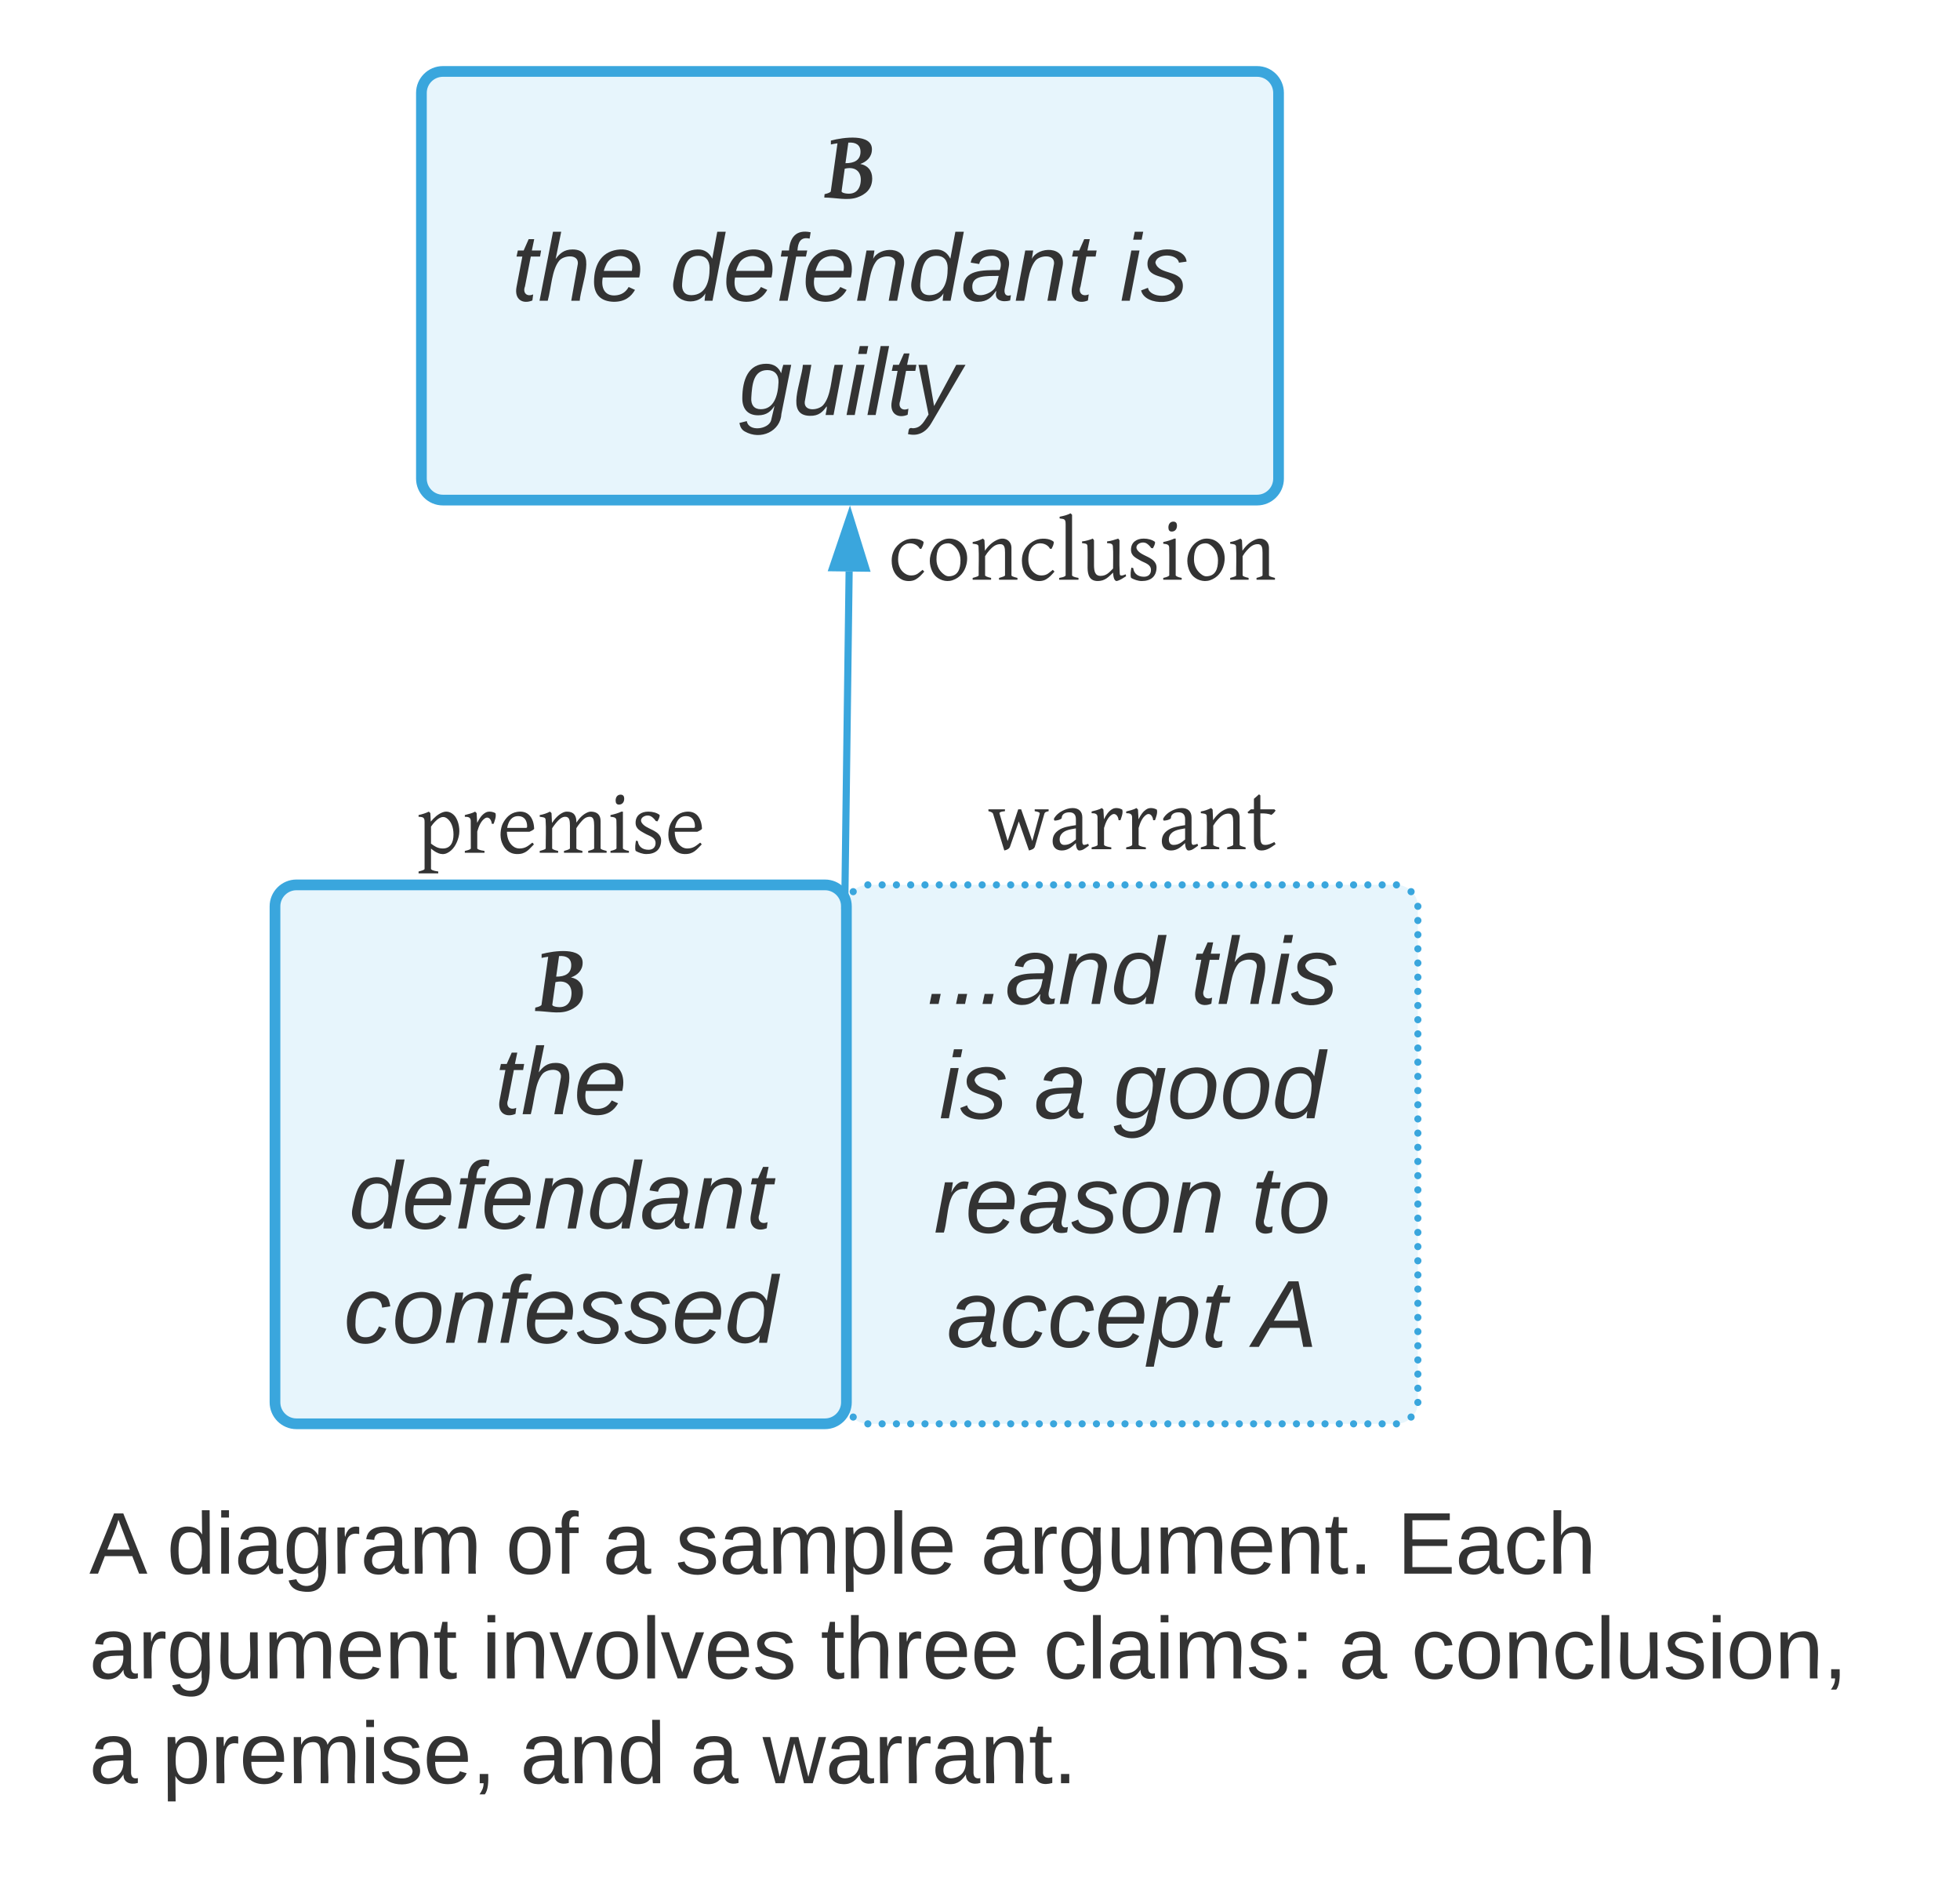 <svg xmlns="http://www.w3.org/2000/svg" xmlns:xlink="http://www.w3.org/1999/xlink" xmlns:lucid="lucid" width="548.81" height="525.67"><g transform="translate(20 20)" lucid:page-tab-id="0_0"><path d="M98 6c0-3.3 2.7-6 6-6h228c3.3 0 6 2.7 6 6v108c0 3.3-2.7 6-6 6H104c-3.3 0-6-2.7-6-6z" stroke="#3aa6dd" stroke-width="3" fill="#c1e4f7" fill-opacity=".39"/><use xlink:href="#a" transform="matrix(1,0,0,1,110,12) translate(100.91 23.307)"/><use xlink:href="#b" transform="matrix(1,0,0,1,110,12) translate(13.222 52.193)"/><use xlink:href="#c" transform="matrix(1,0,0,1,110,12) translate(57.667 52.193)"/><use xlink:href="#d" transform="matrix(1,0,0,1,110,12) translate(183.593 52.193)"/><use xlink:href="#e" transform="matrix(1,0,0,1,110,12) translate(76.963 84.193)"/><use xlink:href="#f" transform="matrix(1,0,0,1,110,12) translate(108 116.193)"/><path d="M217.76 140l-1.18 90.52" stroke="#3aa6dd" stroke-width="2" fill="none"/><path d="M217.96 124.74l4.45 14.32-9.26-.12z" stroke="#3aa6dd" stroke-width="2" fill="#3aa6dd"/><path d="M216.84 230.5l-.84 3.1v.9h-.48l.06-4.02" fill="#3aa6dd"/><path d="M217 233.73c0-3.3 2.7-6 6-6h148c3.3 0 6 2.7 6 6V372.6c0 3.3-2.7 6-6 6H223c-3.3 0-6-2.7-6-6z" fill="#c1e4f7" fill-opacity=".39"/><path d="M218 233.73c0 .55-.45 1-1 1s-1-.45-1-1 .45-1 1-1 1 .45 1 1zm1.9-4.1c0 .55-.45 1-1 1-.56 0-1-.45-1-1 0-.56.44-1 1-1 .55 0 1 .44 1 1zm4.1-1.9c0 .55-.45 1-1 1s-1-.45-1-1 .45-1 1-1 1 .45 1 1zm4 0c0 .55-.45 1-1 1s-1-.45-1-1 .45-1 1-1 1 .45 1 1zm4 0c0 .55-.45 1-1 1s-1-.45-1-1 .45-1 1-1 1 .45 1 1zm4 0c0 .55-.45 1-1 1s-1-.45-1-1 .45-1 1-1 1 .45 1 1zm4 0c0 .55-.45 1-1 1s-1-.45-1-1 .45-1 1-1 1 .45 1 1zm4 0c0 .55-.45 1-1 1s-1-.45-1-1 .45-1 1-1 1 .45 1 1zm4 0c0 .55-.45 1-1 1s-1-.45-1-1 .45-1 1-1 1 .45 1 1zm4 0c0 .55-.45 1-1 1s-1-.45-1-1 .45-1 1-1 1 .45 1 1zm4 0c0 .55-.45 1-1 1s-1-.45-1-1 .45-1 1-1 1 .45 1 1zm4 0c0 .55-.45 1-1 1s-1-.45-1-1 .45-1 1-1 1 .45 1 1zm4 0c0 .55-.45 1-1 1s-1-.45-1-1 .45-1 1-1 1 .45 1 1zm4 0c0 .55-.45 1-1 1s-1-.45-1-1 .45-1 1-1 1 .45 1 1zm4 0c0 .55-.45 1-1 1s-1-.45-1-1 .45-1 1-1 1 .45 1 1zm4 0c0 .55-.45 1-1 1s-1-.45-1-1 .45-1 1-1 1 .45 1 1zm4 0c0 .55-.45 1-1 1s-1-.45-1-1 .45-1 1-1 1 .45 1 1zm4 0c0 .55-.45 1-1 1s-1-.45-1-1 .45-1 1-1 1 .45 1 1zm4 0c0 .55-.45 1-1 1s-1-.45-1-1 .45-1 1-1 1 .45 1 1zm4 0c0 .55-.45 1-1 1s-1-.45-1-1 .45-1 1-1 1 .45 1 1zm4 0c0 .55-.45 1-1 1s-1-.45-1-1 .45-1 1-1 1 .45 1 1zm4 0c0 .55-.45 1-1 1s-1-.45-1-1 .45-1 1-1 1 .45 1 1zm4 0c0 .55-.45 1-1 1s-1-.45-1-1 .45-1 1-1 1 .45 1 1zm4 0c0 .55-.45 1-1 1s-1-.45-1-1 .45-1 1-1 1 .45 1 1zm4 0c0 .55-.45 1-1 1s-1-.45-1-1 .45-1 1-1 1 .45 1 1zm4 0c0 .55-.45 1-1 1s-1-.45-1-1 .45-1 1-1 1 .45 1 1zm4 0c0 .55-.45 1-1 1s-1-.45-1-1 .45-1 1-1 1 .45 1 1zm4 0c0 .55-.45 1-1 1s-1-.45-1-1 .45-1 1-1 1 .45 1 1zm4 0c0 .55-.45 1-1 1s-1-.45-1-1 .45-1 1-1 1 .45 1 1zm4 0c0 .55-.45 1-1 1s-1-.45-1-1 .45-1 1-1 1 .45 1 1zm4 0c0 .55-.45 1-1 1s-1-.45-1-1 .45-1 1-1 1 .45 1 1zm4 0c0 .55-.45 1-1 1s-1-.45-1-1 .45-1 1-1 1 .45 1 1zm4 0c0 .55-.45 1-1 1s-1-.45-1-1 .45-1 1-1 1 .45 1 1zm4 0c0 .55-.45 1-1 1s-1-.45-1-1 .45-1 1-1 1 .45 1 1zm4 0c0 .55-.45 1-1 1s-1-.45-1-1 .45-1 1-1 1 .45 1 1zm4 0c0 .55-.45 1-1 1s-1-.45-1-1 .45-1 1-1 1 .45 1 1zm4 0c0 .55-.45 1-1 1s-1-.45-1-1 .45-1 1-1 1 .45 1 1zm4 0c0 .55-.45 1-1 1s-1-.45-1-1 .45-1 1-1 1 .45 1 1zm4 0c0 .55-.45 1-1 1s-1-.45-1-1 .45-1 1-1 1 .45 1 1zm4 0c0 .55-.45 1-1 1s-1-.45-1-1 .45-1 1-1 1 .45 1 1zm4.1 1.9c0 .55-.44 1-1 1-.55 0-1-.45-1-1 0-.56.45-1 1-1 .56 0 1 .44 1 1zm1.9 4.1c0 .55-.45 1-1 1s-1-.45-1-1 .45-1 1-1 1 .45 1 1zm0 3.97c0 .55-.45 1-1 1s-1-.45-1-1 .45-1 1-1 1 .45 1 1zm0 3.97c0 .55-.45 1-1 1s-1-.45-1-1c0-.56.45-1 1-1s1 .44 1 1zm0 3.96c0 .56-.45 1-1 1s-1-.44-1-1c0-.55.45-1 1-1s1 .45 1 1zm0 3.97c0 .55-.45 1-1 1s-1-.45-1-1 .45-1 1-1 1 .45 1 1zm0 3.97c0 .55-.45 1-1 1s-1-.45-1-1 .45-1 1-1 1 .45 1 1zm0 3.97c0 .55-.45 1-1 1s-1-.45-1-1c0-.56.45-1 1-1s1 .44 1 1zm0 3.96c0 .55-.45 1-1 1s-1-.45-1-1 .45-1 1-1 1 .45 1 1zm0 3.97c0 .55-.45 1-1 1s-1-.45-1-1 .45-1 1-1 1 .45 1 1zm0 3.97c0 .55-.45 1-1 1s-1-.45-1-1 .45-1 1-1 1 .45 1 1zm0 3.96c0 .56-.45 1-1 1s-1-.44-1-1c0-.55.45-1 1-1s1 .45 1 1zm0 3.97c0 .55-.45 1-1 1s-1-.45-1-1 .45-1 1-1 1 .45 1 1zm0 3.97c0 .55-.45 1-1 1s-1-.45-1-1 .45-1 1-1 1 .45 1 1zm0 3.97c0 .56-.45 1-1 1s-1-.44-1-1c0-.55.45-1 1-1s1 .45 1 1zm0 3.97c0 .56-.45 1-1 1s-1-.44-1-1c0-.55.45-1 1-1s1 .45 1 1zm0 3.97c0 .55-.45 1-1 1s-1-.45-1-1 .45-1 1-1 1 .45 1 1zm0 3.97c0 .56-.45 1-1 1s-1-.44-1-1c0-.54.45-1 1-1s1 .46 1 1zm0 3.98c0 .55-.45 1-1 1s-1-.45-1-1c0-.56.45-1 1-1s1 .44 1 1zm0 3.96c0 .56-.45 1-1 1s-1-.44-1-1c0-.55.45-1 1-1s1 .45 1 1zm0 3.97c0 .56-.45 1-1 1s-1-.44-1-1c0-.54.45-1 1-1s1 .46 1 1zm0 3.98c0 .55-.45 1-1 1s-1-.45-1-1 .45-1 1-1 1 .45 1 1zm0 3.97c0 .55-.45 1-1 1s-1-.45-1-1c0-.56.45-1 1-1s1 .44 1 1zm0 3.96c0 .57-.45 1-1 1s-1-.43-1-1c0-.54.45-1 1-1s1 .46 1 1zm0 3.98c0 .55-.45 1-1 1s-1-.45-1-1 .45-1 1-1 1 .45 1 1zm0 3.97c0 .55-.45 1-1 1s-1-.45-1-1 .45-1 1-1 1 .45 1 1zm0 3.97c0 .55-.45 1-1 1s-1-.45-1-1c0-.56.45-1 1-1s1 .44 1 1zm0 3.96c0 .56-.45 1-1 1s-1-.44-1-1c0-.55.45-1 1-1s1 .45 1 1zm0 3.97c0 .55-.45 1-1 1s-1-.45-1-1 .45-1 1-1 1 .45 1 1zm0 3.97c0 .55-.45 1-1 1s-1-.45-1-1 .45-1 1-1 1 .45 1 1zm0 3.97c0 .54-.45 1-1 1s-1-.46-1-1c0-.57.45-1 1-1s1 .43 1 1zm0 3.95c0 .56-.45 1-1 1s-1-.44-1-1c0-.55.45-1 1-1s1 .45 1 1zm0 3.97c0 .55-.45 1-1 1s-1-.45-1-1 .45-1 1-1 1 .45 1 1zm0 3.97c0 .54-.45 1-1 1s-1-.46-1-1c0-.56.45-1 1-1s1 .44 1 1zm0 3.96c0 .55-.45 1-1 1s-1-.45-1-1c0-.56.45-1 1-1s1 .44 1 1zm0 3.96c0 .55-.45 1-1 1s-1-.45-1-1 .45-1 1-1 1 .45 1 1zm0 3.97c0 .54-.45 1-1 1s-1-.46-1-1c0-.56.45-1 1-1s1 .44 1 1zm-1.9 4.1c0 .55-.44 1-1 1-.55 0-1-.45-1-1 0-.56.45-1 1-1 .56 0 1 .44 1 1zm-4.1 1.9c0 .54-.45 1-1 1s-1-.46-1-1c0-.56.45-1 1-1s1 .44 1 1zm-4 0c0 .54-.45 1-1 1s-1-.46-1-1c0-.56.45-1 1-1s1 .44 1 1zm-4 0c0 .54-.45 1-1 1s-1-.46-1-1c0-.56.45-1 1-1s1 .44 1 1zm-4 0c0 .54-.45 1-1 1s-1-.46-1-1c0-.56.45-1 1-1s1 .44 1 1zm-4 0c0 .54-.45 1-1 1s-1-.46-1-1c0-.56.45-1 1-1s1 .44 1 1zm-4 0c0 .54-.45 1-1 1s-1-.46-1-1c0-.56.45-1 1-1s1 .44 1 1zm-4 0c0 .54-.45 1-1 1s-1-.46-1-1c0-.56.45-1 1-1s1 .44 1 1zm-4 0c0 .54-.45 1-1 1s-1-.46-1-1c0-.56.45-1 1-1s1 .44 1 1zm-4 0c0 .54-.45 1-1 1s-1-.46-1-1c0-.56.45-1 1-1s1 .44 1 1zm-4 0c0 .54-.45 1-1 1s-1-.46-1-1c0-.56.45-1 1-1s1 .44 1 1zm-4 0c0 .54-.45 1-1 1s-1-.46-1-1c0-.56.45-1 1-1s1 .44 1 1zm-4 0c0 .54-.45 1-1 1s-1-.46-1-1c0-.56.45-1 1-1s1 .44 1 1zm-4 0c0 .54-.45 1-1 1s-1-.46-1-1c0-.56.45-1 1-1s1 .44 1 1zm-4 0c0 .54-.45 1-1 1s-1-.46-1-1c0-.56.45-1 1-1s1 .44 1 1zm-4 0c0 .54-.45 1-1 1s-1-.46-1-1c0-.56.45-1 1-1s1 .44 1 1zm-4 0c0 .54-.45 1-1 1s-1-.46-1-1c0-.56.45-1 1-1s1 .44 1 1zm-4 0c0 .54-.45 1-1 1s-1-.46-1-1c0-.56.45-1 1-1s1 .44 1 1zm-4 0c0 .54-.45 1-1 1s-1-.46-1-1c0-.56.45-1 1-1s1 .44 1 1zm-4 0c0 .54-.45 1-1 1s-1-.46-1-1c0-.56.45-1 1-1s1 .44 1 1zm-4 0c0 .54-.45 1-1 1s-1-.46-1-1c0-.56.45-1 1-1s1 .44 1 1zm-4 0c0 .54-.45 1-1 1s-1-.46-1-1c0-.56.45-1 1-1s1 .44 1 1zm-4 0c0 .54-.45 1-1 1s-1-.46-1-1c0-.56.45-1 1-1s1 .44 1 1zm-4 0c0 .54-.45 1-1 1s-1-.46-1-1c0-.56.45-1 1-1s1 .44 1 1zm-4 0c0 .54-.45 1-1 1s-1-.46-1-1c0-.56.45-1 1-1s1 .44 1 1zm-4 0c0 .54-.45 1-1 1s-1-.46-1-1c0-.56.45-1 1-1s1 .44 1 1zm-4 0c0 .54-.45 1-1 1s-1-.46-1-1c0-.56.45-1 1-1s1 .44 1 1zm-4 0c0 .54-.45 1-1 1s-1-.46-1-1c0-.56.45-1 1-1s1 .44 1 1zm-4 0c0 .54-.45 1-1 1s-1-.46-1-1c0-.56.45-1 1-1s1 .44 1 1zm-4 0c0 .54-.45 1-1 1s-1-.46-1-1c0-.56.45-1 1-1s1 .44 1 1zm-4 0c0 .54-.45 1-1 1s-1-.46-1-1c0-.56.45-1 1-1s1 .44 1 1zm-4 0c0 .54-.45 1-1 1s-1-.46-1-1c0-.56.45-1 1-1s1 .44 1 1zm-4 0c0 .54-.45 1-1 1s-1-.46-1-1c0-.56.45-1 1-1s1 .44 1 1zm-4 0c0 .54-.45 1-1 1s-1-.46-1-1c0-.56.45-1 1-1s1 .44 1 1zm-4 0c0 .54-.45 1-1 1s-1-.46-1-1c0-.56.45-1 1-1s1 .44 1 1zm-4 0c0 .54-.45 1-1 1s-1-.46-1-1c0-.56.45-1 1-1s1 .44 1 1zm-4 0c0 .54-.45 1-1 1s-1-.46-1-1c0-.56.45-1 1-1s1 .44 1 1zm-4 0c0 .54-.45 1-1 1s-1-.46-1-1c0-.56.45-1 1-1s1 .44 1 1zm-4 0c0 .54-.45 1-1 1s-1-.46-1-1c0-.56.45-1 1-1s1 .44 1 1zm-4.1-1.9c0 .55-.45 1-1 1-.56 0-1-.45-1-1 0-.56.44-1 1-1 .55 0 1 .44 1 1zm-1.9-4.1c0 .54-.45 1-1 1s-1-.46-1-1c0-.56.45-1 1-1s1 .44 1 1zm0-3.98c0 .55-.45 1-1 1s-1-.45-1-1 .45-1 1-1 1 .45 1 1zm0-3.96c0 .55-.45 1-1 1s-1-.45-1-1c0-.56.45-1 1-1s1 .44 1 1zm0-3.97c0 .54-.45 1-1 1s-1-.46-1-1c0-.56.45-1 1-1s1 .44 1 1zm0-3.98c0 .55-.45 1-1 1s-1-.45-1-1 .45-1 1-1 1 .45 1 1zm0-3.97c0 .56-.45 1-1 1s-1-.44-1-1c0-.55.45-1 1-1s1 .45 1 1zm0-3.96c0 .54-.45 1-1 1s-1-.46-1-1c0-.57.45-1 1-1s1 .43 1 1zm0-3.98c0 .55-.45 1-1 1s-1-.45-1-1 .45-1 1-1 1 .45 1 1zm0-3.97c0 .55-.45 1-1 1s-1-.45-1-1 .45-1 1-1 1 .45 1 1zm0-3.97c0 .56-.45 1-1 1s-1-.44-1-1c0-.55.45-1 1-1s1 .45 1 1zm0-3.96c0 .55-.45 1-1 1s-1-.45-1-1c0-.56.45-1 1-1s1 .44 1 1zm0-3.97c0 .55-.45 1-1 1s-1-.45-1-1 .45-1 1-1 1 .45 1 1zm0-3.97c0 .55-.45 1-1 1s-1-.45-1-1 .45-1 1-1 1 .45 1 1zm0-3.97c0 .57-.45 1-1 1s-1-.43-1-1c0-.54.45-1 1-1s1 .46 1 1zm0-3.95c0 .55-.45 1-1 1s-1-.45-1-1c0-.56.45-1 1-1s1 .44 1 1zm0-3.97c0 .55-.45 1-1 1s-1-.45-1-1 .45-1 1-1 1 .45 1 1zm0-3.97c0 .56-.45 1-1 1s-1-.44-1-1c0-.54.45-1 1-1s1 .46 1 1zm0-3.96c0 .56-.45 1-1 1s-1-.44-1-1c0-.55.45-1 1-1s1 .45 1 1zm0-3.96c0 .55-.45 1-1 1s-1-.45-1-1c0-.56.45-1 1-1s1 .44 1 1zm0-3.97c0 .56-.45 1-1 1s-1-.44-1-1c0-.54.45-1 1-1s1 .46 1 1zm0-3.96c0 .55-.45 1-1 1s-1-.45-1-1 .45-1 1-1 1 .45 1 1zm0-3.97c0 .56-.45 1-1 1s-1-.44-1-1c0-.55.45-1 1-1s1 .45 1 1zm0-3.96c0 .56-.45 1-1 1s-1-.44-1-1c0-.55.45-1 1-1s1 .45 1 1zm0-3.96c0 .55-.45 1-1 1s-1-.45-1-1 .45-1 1-1 1 .45 1 1zm0-3.97c0 .55-.45 1-1 1s-1-.45-1-1 .45-1 1-1 1 .45 1 1zm0-3.97c0 .56-.45 1-1 1s-1-.44-1-1c0-.55.45-1 1-1s1 .45 1 1zm0-3.96c0 .55-.45 1-1 1s-1-.45-1-1 .45-1 1-1 1 .45 1 1zm0-3.97c0 .55-.45 1-1 1s-1-.45-1-1 .45-1 1-1 1 .45 1 1zm0-3.97c0 .55-.45 1-1 1s-1-.45-1-1 .45-1 1-1 1 .45 1 1zm0-3.96c0 .55-.45 1-1 1s-1-.45-1-1c0-.56.45-1 1-1s1 .44 1 1zm0-3.97c0 .55-.45 1-1 1s-1-.45-1-1 .45-1 1-1 1 .45 1 1zm0-3.97c0 .55-.45 1-1 1s-1-.45-1-1 .45-1 1-1 1 .45 1 1zm0-3.97c0 .56-.45 1-1 1s-1-.44-1-1c0-.55.45-1 1-1s1 .45 1 1zm0-3.96c0 .55-.45 1-1 1s-1-.45-1-1c0-.56.45-1 1-1s1 .44 1 1zm0-3.97c0 .55-.45 1-1 1s-1-.45-1-1 .45-1 1-1 1 .45 1 1z" fill="#3aa6dd"/><use xlink:href="#g" transform="matrix(1,0,0,1,229,239.731) translate(10.259 21.333)"/><use xlink:href="#h" transform="matrix(1,0,0,1,229,239.731) translate(84.333 21.333)"/><use xlink:href="#i" transform="matrix(1,0,0,1,229,239.731) translate(13.963 53.333)"/><use xlink:href="#j" transform="matrix(1,0,0,1,229,239.731) translate(40.556 53.333)"/><use xlink:href="#k" transform="matrix(1,0,0,1,229,239.731) translate(62.778 53.333)"/><use xlink:href="#l" transform="matrix(1,0,0,1,229,239.731) translate(12.481 85.333)"/><use xlink:href="#m" transform="matrix(1,0,0,1,229,239.731) translate(101.296 85.333)"/><use xlink:href="#n" transform="matrix(1,0,0,1,229,239.731) translate(16.148 117.333)"/><use xlink:href="#o" transform="matrix(1,0,0,1,229,239.731) translate(102.074 117.333)"/><use xlink:href="#p" transform="matrix(1,0,0,1,229,239.731) translate(68 149.333)"/><path d="M223 120c0-3.3 2.7-6 6-6h108c3.3 0 6 2.7 6 6v28.86c0 3.3-2.7 6-6 6H229c-3.3 0-6-2.7-6-6z" stroke="#000" stroke-opacity="0" stroke-width="3" fill="#fff" fill-opacity="0"/><g><use xlink:href="#q" transform="matrix(1,0,0,1,228,119) translate(0.716 23.303)"/></g><path d="M77 189c0-3.3 2.7-6 6-6h108c3.3 0 6 2.7 6 6v48c0 3.3-2.7 6-6 6H83c-3.3 0-6-2.7-6-6z" stroke="#000" stroke-opacity="0" stroke-width="3" fill="#fff" fill-opacity="0"/><g><use xlink:href="#r" transform="matrix(1,0,0,1,82,188) translate(14.544 30.74)"/></g><path d="M237 188c0-3.3 2.7-6 6-6h108c3.3 0 6 2.7 6 6v48c0 3.3-2.7 6-6 6H243c-3.3 0-6-2.7-6-6z" stroke="#000" stroke-opacity="0" stroke-width="3" fill="#fff" fill-opacity="0"/><g><use xlink:href="#s" transform="matrix(1,0,0,1,242,187) translate(14.52 30.74)"/></g><path d="M57 233.73c0-3.3 2.7-6 6-6h148c3.3 0 6 2.7 6 6V372.6c0 3.3-2.7 6-6 6H63c-3.3 0-6-2.7-6-6z" stroke="#3aa6dd" stroke-width="3" fill="#c1e4f7" fill-opacity=".39"/><g><use xlink:href="#a" transform="matrix(1,0,0,1,69,239.731) translate(60.91 23.307)"/><use xlink:href="#t" transform="matrix(1,0,0,1,69,239.731) translate(49.481 52.193)"/><use xlink:href="#u" transform="matrix(1,0,0,1,69,239.731) translate(8.741 84.193)"/><use xlink:href="#v" transform="matrix(1,0,0,1,69,239.731) translate(7.259 116.193)"/></g><path d="M0 402c0-3.3 2.7-6 6-6h496.8c3.33 0 6 2.7 6 6v68c0 3.3-2.67 6-6 6H6c-3.3 0-6-2.7-6-6z" stroke="#000" stroke-opacity="0" stroke-width="3" fill="#fff" fill-opacity="0"/><g><use xlink:href="#w" transform="matrix(1,0,0,1,5,401) translate(0 19.556)"/><use xlink:href="#x" transform="matrix(1,0,0,1,5,401) translate(21.728 19.556)"/><use xlink:href="#y" transform="matrix(1,0,0,1,5,401) translate(116.586 19.556)"/><use xlink:href="#z" transform="matrix(1,0,0,1,5,401) translate(143.747 19.556)"/><use xlink:href="#A" transform="matrix(1,0,0,1,5,401) translate(164.117 19.556)"/><use xlink:href="#B" transform="matrix(1,0,0,1,5,401) translate(249.537 19.556)"/><use xlink:href="#C" transform="matrix(1,0,0,1,5,401) translate(366.191 19.556)"/><use xlink:href="#D" transform="matrix(1,0,0,1,5,401) translate(0 48.889)"/><use xlink:href="#E" transform="matrix(1,0,0,1,5,401) translate(109.864 48.889)"/><use xlink:href="#F" transform="matrix(1,0,0,1,5,401) translate(204.79 48.889)"/><use xlink:href="#G" transform="matrix(1,0,0,1,5,401) translate(267.191 48.889)"/><use xlink:href="#z" transform="matrix(1,0,0,1,5,401) translate(349.827 48.889)"/><use xlink:href="#H" transform="matrix(1,0,0,1,5,401) translate(370.198 48.889)"/><use xlink:href="#z" transform="matrix(1,0,0,1,5,401) translate(0 78.222)"/><use xlink:href="#I" transform="matrix(1,0,0,1,5,401) translate(20.37 78.222)"/><use xlink:href="#J" transform="matrix(1,0,0,1,5,401) translate(120.66 78.222)"/><use xlink:href="#z" transform="matrix(1,0,0,1,5,401) translate(168.191 78.222)"/><use xlink:href="#K" transform="matrix(1,0,0,1,5,401) translate(188.562 78.222)"/></g><defs><path fill="#333" d="M767-723c156 29 257 137 257 313 0 227-148 347-325 408C487 71 231 0-8 0l6-73c43-9 75-20 98-31s35-21 36-30l144-1034c-52 6-96 15-142 25v-84c267-72 884-155 884 187 0 166-112 268-251 317zm11 348c6-201-139-298-346-246l-68 487c4 29 57 39 88 45 213 35 320-90 326-286zm-6-612c0-148-105-208-262-196l-62 443c188 2 324-65 324-247" id="L"/><use transform="matrix(0.013,0,0,0.013,0,0)" xlink:href="#L" id="a"/><path fill="#333" d="M51-54c-9 22 5 41 31 30L79-1C43 14 10-4 19-52l22-115H19l5-23h22l19-43h21l-9 43h35l-4 23H73" id="M"/><path fill="#333" d="M67-158c15-20 31-36 64-36 94 0 33 127 27 194h-32l25-140c3-38-53-32-70-12C52-117 51-51 37 0H6l51-261h31" id="N"/><path fill="#333" d="M111-194c62-3 86 47 72 106H45c-7 38 6 69 45 68 27-1 43-14 53-32l24 11C152-15 129 4 87 4 38 3 12-23 12-71c0-70 32-119 99-123zm44 81c14-66-71-72-95-28-4 8-8 17-11 28h106" id="O"/><g id="b"><use transform="matrix(0.074,0,0,0.074,0,0)" xlink:href="#M"/><use transform="matrix(0.074,0,0,0.074,7.407,0)" xlink:href="#N"/><use transform="matrix(0.074,0,0,0.074,22.222,0)" xlink:href="#O"/></g><path fill="#333" d="M133-28C103 26-5 8 13-77c13-62 24-115 90-117 29-1 46 15 56 35l19-102h32L160 0h-30zM45-64c-2 27 10 43 35 43 54-1 69-50 69-103 0-29-15-46-42-46-53-1-58 58-62 106" id="P"/><path fill="#333" d="M76-167L44 0H12l33-167H18l4-23h27c3-47 25-81 82-69l-4 24c-35-8-44 15-46 45h37l-5 23H76" id="Q"/><path fill="#333" d="M67-158c22-48 132-52 116 29L158 0h-32l25-140c3-38-53-32-70-12C52-117 51-52 38 0H6l36-190h30" id="R"/><path fill="#333" d="M165-48c-4 18 1 34 23 27l-3 20c-29 8-62 0-52-35h-2C116-14 99 4 63 4 30 4 8-16 8-49c0-68 71-67 138-67 10-26 0-56-31-54-26 1-42 9-47 31l-32-5c8-67 160-71 144 15-5 28-9 54-15 81zM42-50c3 52 80 24 89-6 7-12 7-24 11-38-47 1-103-4-100 44" id="S"/><g id="c"><use transform="matrix(0.074,0,0,0.074,0,0)" xlink:href="#P"/><use transform="matrix(0.074,0,0,0.074,14.815,0)" xlink:href="#O"/><use transform="matrix(0.074,0,0,0.074,29.63,0)" xlink:href="#Q"/><use transform="matrix(0.074,0,0,0.074,37.037,0)" xlink:href="#O"/><use transform="matrix(0.074,0,0,0.074,51.852,0)" xlink:href="#R"/><use transform="matrix(0.074,0,0,0.074,66.667,0)" xlink:href="#P"/><use transform="matrix(0.074,0,0,0.074,81.481,0)" xlink:href="#S"/><use transform="matrix(0.074,0,0,0.074,96.296,0)" xlink:href="#R"/><use transform="matrix(0.074,0,0,0.074,111.111,0)" xlink:href="#M"/></g><path fill="#333" d="M50-231l6-30h32l-6 30H50zM6 0l37-190h31L37 0H6" id="T"/><path fill="#333" d="M55-144c13 50 104 24 104 88C159 21 15 23 1-39l26-10c6 40 102 42 102-4-13-50-104-23-104-87 0-71 143-71 148-8l-29 4c-5-35-85-37-89 0" id="U"/><g id="d"><use transform="matrix(0.074,0,0,0.074,0,0)" xlink:href="#T"/><use transform="matrix(0.074,0,0,0.074,5.852,0)" xlink:href="#U"/></g><path fill="#333" d="M103-194c29 0 47 14 56 36 2-11 5-23 8-32h30L160-5C157 61 82 97 21 62 9 55 4 45 1 30l28-7c7 42 83 31 92-3 4-16 9-38 13-55-13 20-29 36-62 36-40 0-60-25-60-64 0-71 23-131 91-131zm4 24c-53 0-58 54-61 104-2 27 10 44 36 44 49 0 65-50 67-102 1-29-15-46-42-46" id="V"/><path fill="#333" d="M67 3c-93-2-31-127-26-193h32L48-50c-3 39 53 32 70 12 30-34 30-101 43-152h32L157 0h-30c1-10 6-24 4-33-14 20-29 37-64 36" id="W"/><path fill="#333" d="M6 0l50-261h32L37 0H6" id="X"/><path fill="#333" d="M198-190L69 30C53 58 25 83-20 72c4-11-1-27 19-22 33-1 43-29 59-52L20-190h32L79-34l84-156h35" id="Y"/><g id="e"><use transform="matrix(0.074,0,0,0.074,0,0)" xlink:href="#V"/><use transform="matrix(0.074,0,0,0.074,14.815,0)" xlink:href="#W"/><use transform="matrix(0.074,0,0,0.074,29.63,0)" xlink:href="#T"/><use transform="matrix(0.074,0,0,0.074,35.481,0)" xlink:href="#X"/><use transform="matrix(0.074,0,0,0.074,41.333,0)" xlink:href="#M"/><use transform="matrix(0.074,0,0,0.074,48.741,0)" xlink:href="#Y"/></g><path fill="#333" d="M14 0l8-38h34L48 0H14" id="Z"/><g id="g"><use transform="matrix(0.074,0,0,0.074,0,0)" xlink:href="#Z"/><use transform="matrix(0.074,0,0,0.074,7.407,0)" xlink:href="#Z"/><use transform="matrix(0.074,0,0,0.074,14.815,0)" xlink:href="#Z"/><use transform="matrix(0.074,0,0,0.074,22.222,0)" xlink:href="#S"/><use transform="matrix(0.074,0,0,0.074,37.037,0)" xlink:href="#R"/><use transform="matrix(0.074,0,0,0.074,51.852,0)" xlink:href="#P"/></g><g id="h"><use transform="matrix(0.074,0,0,0.074,0,0)" xlink:href="#M"/><use transform="matrix(0.074,0,0,0.074,7.407,0)" xlink:href="#N"/><use transform="matrix(0.074,0,0,0.074,22.222,0)" xlink:href="#T"/><use transform="matrix(0.074,0,0,0.074,28.074,0)" xlink:href="#U"/></g><g id="i"><use transform="matrix(0.074,0,0,0.074,0,0)" xlink:href="#T"/><use transform="matrix(0.074,0,0,0.074,5.852,0)" xlink:href="#U"/></g><use transform="matrix(0.074,0,0,0.074,0,0)" xlink:href="#S" id="j"/><path fill="#333" d="M30-147c31-64 166-65 159 27C183-49 158 1 86 4 9 8 1-88 30-147zM88-20c53 0 68-48 68-100 0-31-11-51-44-50-52 1-68 46-68 97 0 32 13 53 44 53" id="aa"/><g id="k"><use transform="matrix(0.074,0,0,0.074,0,0)" xlink:href="#V"/><use transform="matrix(0.074,0,0,0.074,14.815,0)" xlink:href="#aa"/><use transform="matrix(0.074,0,0,0.074,29.63,0)" xlink:href="#aa"/><use transform="matrix(0.074,0,0,0.074,44.444,0)" xlink:href="#P"/></g><path fill="#333" d="M66-151c12-25 30-51 66-40l-6 26C45-176 58-65 38 0H6l36-190h30" id="ab"/><g id="l"><use transform="matrix(0.074,0,0,0.074,0,0)" xlink:href="#ab"/><use transform="matrix(0.074,0,0,0.074,8.815,0)" xlink:href="#O"/><use transform="matrix(0.074,0,0,0.074,23.63,0)" xlink:href="#S"/><use transform="matrix(0.074,0,0,0.074,38.444,0)" xlink:href="#U"/><use transform="matrix(0.074,0,0,0.074,51.778,0)" xlink:href="#aa"/><use transform="matrix(0.074,0,0,0.074,66.593,0)" xlink:href="#R"/></g><g id="m"><use transform="matrix(0.074,0,0,0.074,0,0)" xlink:href="#M"/><use transform="matrix(0.074,0,0,0.074,7.407,0)" xlink:href="#aa"/></g><path fill="#333" d="M44-68c0 29 11 47 38 47 30 0 42-19 51-41l28 9C148-21 126 4 82 4 31 4 10-29 12-85c3-77 74-140 146-93 12 8 15 23 18 40l-31 5c-1-22-13-36-36-36-52 0-65 49-65 101" id="ac"/><path fill="#333" d="M67-162c32-53 139-36 121 50C175-51 163 2 97 4 68 4 52-11 42-31 38 6 28 39 22 75H-9l50-265h29c-1 10 0 20-3 28zm89 36c0-26-10-43-35-43-54 0-67 50-69 103-1 29 14 45 42 46 53 0 62-58 62-106" id="ad"/><g id="n"><use transform="matrix(0.074,0,0,0.074,0,0)" xlink:href="#S"/><use transform="matrix(0.074,0,0,0.074,14.815,0)" xlink:href="#ac"/><use transform="matrix(0.074,0,0,0.074,28.148,0)" xlink:href="#ac"/><use transform="matrix(0.074,0,0,0.074,41.481,0)" xlink:href="#O"/><use transform="matrix(0.074,0,0,0.074,56.296,0)" xlink:href="#ad"/><use transform="matrix(0.074,0,0,0.074,71.111,0)" xlink:href="#M"/></g><path fill="#333" d="M187 0l-14-72H61L19 0h-37l149-248h38L221 0h-34zm-19-99l-22-123L76-99h92" id="ae"/><use transform="matrix(0.074,0,0,0.074,0,0)" xlink:href="#ae" id="o"/><path fill="#333" d="M537-100c135-1 177-67 264-131l39 41C769-107 717-50 634-4c-84 47-221 46-312 2C175-75 80-225 80-444c0-244 136-395 309-476 134-63 354-48 436 39-1 63-33 121-57 164l-37-10c-42-97-207-161-333-99-111 55-168 180-168 351 0 172 77 291 192 349 37 18 75 26 115 26" id="af"/><path fill="#333" d="M524-80c208-5 271-163 271-375 0-169-81-295-186-363-34-22-69-32-103-32-210 4-271 165-271 377 0 169 87 292 192 361 33 22 66 32 97 32zm182-844c181 81 290 312 227 570C890-178 778-47 614 10 446 69 274-10 194-105 108-206 49-397 96-574c47-176 153-307 318-366 94-34 208-22 292 16" id="ag"/><path fill="#333" d="M650-940c160-62 310 29 310 199v637c0 9 10 19 30 28s57 20 110 33V0H670v-43c48-13 83-24 106-33s34-19 34-28v-529c0-115-12-206-128-197-113 9-175 79-242 150-33 35-63 79-95 131v445c0 10 12 20 37 31s60 21 103 30V0H55v-43c44-11 78-22 103-31s37-19 37-30c-2-222 10-452-3-669-4-63-69-56-137-67v-40c94-15 166-44 240-80l35 35 11 249c76-114 178-213 309-264" id="ah"/><path fill="#333" d="M70-1470c101-21 173-37 254-80l36 34v1412c0 10 11 20 34 31s61 21 116 30V0H60v-43c58-11 108-17 142-45 6-5 8-11 8-16v-1192c1-74-10-115-71-124-18-3-41-7-69-10v-40" id="ai"/><path fill="#333" d="M625-894c93-10 183-41 260-66l30 39c3 254-10 522 5 768 3 45 10 60 59 53 19-3 46-12 80-27l10 45C999-41 935 10 850 30c-23 0-42-15-57-46s-24-81-28-150C662-71 581 30 408 30 229 30 171-92 170-279c-1-167 6-345-3-507-4-64-60-59-126-68v-40c97-10 173-35 251-66l28 39v587c2 135 23 244 153 244 143 0 210-92 292-172-2-172 9-357-5-521-6-63-63-67-135-71v-40" id="aj"/><path fill="#333" d="M476-842c-113-77-312 26-223 150 100 139 343 151 425 312 15 28 22 60 22 97C696-70 560 30 356 30c-91 0-181-34-250-73-23-59-6-180 7-240l43 11C172-142 267-70 406-70c100 0 164-57 164-157 0-138-150-165-248-222-99-58-218-104-218-251 0-171 126-260 297-260 104 0 202 29 263 77 8 53-30 112-50 150l-39-8c-32-48-67-79-99-101" id="ak"/><path fill="#333" d="M70-880c91-18 181-45 256-80h34v856c0 8 12 18 34 30s57 22 106 31V0H70v-43c45-9 80-20 104-31s36-21 36-30c-1-215 4-437-2-648-2-76-60-79-138-88v-40zm120-340c0-77 41-136 115-136 57 0 85 32 85 95 0 77-41 133-116 137-61 3-84-36-84-96" id="al"/><g id="q"><use transform="matrix(0.012,0,0,0.012,0,0)" xlink:href="#af"/><use transform="matrix(0.012,0,0,0.012,10.683,0)" xlink:href="#ag"/><use transform="matrix(0.012,0,0,0.012,22.976,0)" xlink:href="#ah"/><use transform="matrix(0.012,0,0,0.012,36.464,0)" xlink:href="#af"/><use transform="matrix(0.012,0,0,0.012,47.146,0)" xlink:href="#ai"/><use transform="matrix(0.012,0,0,0.012,53.771,0)" xlink:href="#aj"/><use transform="matrix(0.012,0,0,0.012,66.721,0)" xlink:href="#ak"/><use transform="matrix(0.012,0,0,0.012,76.162,0)" xlink:href="#al"/><use transform="matrix(0.012,0,0,0.012,82.786,0)" xlink:href="#ag"/><use transform="matrix(0.012,0,0,0.012,95.08,0)" xlink:href="#ah"/></g><path fill="#333" d="M621-100c178 0 249-140 249-326 0-169-55-307-154-378-113-81-221 20-285 86-28 29-57 65-86 108v397c80 57 151 113 276 113zM55-880c89-19 167-45 240-80l35 35 9 198c79-93 166-176 283-219 127-47 238 29 294 110 71 103 116 296 74 463C948-205 861-59 719 8 577 76 437-21 345-98v473c0 11 12 21 37 32s69 21 132 30v43H55v-43c44-11 78-21 103-31s37-20 37-31V-711c2-68-10-110-65-121-18-4-43-7-75-8v-40" id="am"/><path fill="#333" d="M55-880c84-23 173-41 240-80l35 35 13 227c49-98 107-192 201-242 70-37 169-17 226 17 24 78-21 183-43 247h-43c-6-91-72-186-162-126-91 61-140 179-177 306v392c0 10 12 20 37 31s69 21 132 30V0H55v-43c44-10 78-19 103-29s37-21 37-32c-1-212-2-429-2-638 0-85-55-98-138-98v-40" id="an"/><path fill="#333" d="M702-616c0-134-64-239-206-239-165 0-232 127-260 275h428c31-1 38-6 38-36zm158 421C745-83 676 34 465 30 275 26 169-94 112-242c-53-136-32-337 26-447 68-129 169-238 330-265 260-43 390 140 398 397-25 28-71 51-110 67H230c4 167 66 294 174 358 36 21 77 32 122 32 145-2 206-68 297-136 15 7 29 29 37 41" id="ao"/><path fill="#333" d="M1253-960c142 3 222 76 222 219v637c0 9 10 19 31 28s57 20 110 33V0h-430v-43c48-13 84-24 106-33s33-19 33-28v-529c-3-110-5-214-113-207s-164 86-224 156c-27 32-53 70-78 111v469c0 9 10 19 31 28s57 20 110 33V0H621v-43c48-13 83-24 105-33s34-19 34-28v-529c-2-111-4-208-113-207-45 0-93 23-143 70S402-658 345-573v469c0 10 12 20 37 31s60 21 103 30V0H55v-43c44-11 78-22 103-31s37-19 37-30c-2-223 12-454-3-670-4-60-71-54-137-66v-40c94-15 168-44 240-80l35 35 11 229c73-105 152-197 269-248 28-12 54-16 78-16 159-1 228 90 222 256 70-102 150-191 264-240 28-12 54-16 79-16" id="ap"/><g id="r"><use transform="matrix(0.012,0,0,0.012,0,0)" xlink:href="#am"/><use transform="matrix(0.012,0,0,0.012,12.95,0)" xlink:href="#an"/><use transform="matrix(0.012,0,0,0.012,22.63,0)" xlink:href="#ao"/><use transform="matrix(0.012,0,0,0.012,33.921,0)" xlink:href="#ap"/><use transform="matrix(0.012,0,0,0.012,53.556,0)" xlink:href="#al"/><use transform="matrix(0.012,0,0,0.012,60.18,0)" xlink:href="#ak"/><use transform="matrix(0.012,0,0,0.012,69.621,0)" xlink:href="#ao"/></g><path fill="#333" d="M1425-887c-48 13-87 16-100 62L1104-59c-18 55-80 74-137 89L729-648 524-59c-19 53-75 76-133 89L129-825c-6-26-42-47-109-62v-43h386v43c-51 6-86 10-115 27-14 9-15 18-10 35l188 635 246-740h69l260 740 173-635c4-15-3-28-21-37s-50-18-96-25v-43h325v43" id="aq"/><path fill="#333" d="M244-229c1 78 37 129 108 129 118 0 190-59 271-127v-259c-164 29-303 49-363 176-11 23-16 50-16 81zm569 129c39-3 57-10 98-27l15 45C843-27 790 30 702 30c-22 0-40-15-55-46s-23-73-24-127C535-60 444 30 293 30 162 30 80-49 80-186c0-134 64-205 144-260 102-70 238-90 399-115v-141c0-108-55-164-168-158-89 5-163 44-163 136-28 38-109 56-170 57l-14-39c57-113 176-191 306-233 45-14 88-21 130-21 142-2 229 79 229 218v564c0 44 7 73 40 78" id="ar"/><path fill="#333" d="M428-100c87 0 139-28 219-68l29 51C580-51 484 30 344 30 211 30 170-79 170-221v-614H41l-21-28 78-67h72v-246l119-104 31 25v325h327l29 29c-27 38-61 78-101 101-58-29-154-39-255-35v528c2 109 2 207 108 207" id="as"/><g id="s"><use transform="matrix(0.012,0,0,0.012,0,0)" xlink:href="#aq"/><use transform="matrix(0.012,0,0,0.012,17.259,0)" xlink:href="#ar"/><use transform="matrix(0.012,0,0,0.012,28.479,0)" xlink:href="#an"/><use transform="matrix(0.012,0,0,0.012,38.159,0)" xlink:href="#an"/><use transform="matrix(0.012,0,0,0.012,47.839,0)" xlink:href="#ar"/><use transform="matrix(0.012,0,0,0.012,59.058,0)" xlink:href="#ah"/><use transform="matrix(0.012,0,0,0.012,72.546,0)" xlink:href="#as"/></g><g id="t"><use transform="matrix(0.074,0,0,0.074,0,0)" xlink:href="#M"/><use transform="matrix(0.074,0,0,0.074,7.407,0)" xlink:href="#N"/><use transform="matrix(0.074,0,0,0.074,22.222,0)" xlink:href="#O"/></g><g id="u"><use transform="matrix(0.074,0,0,0.074,0,0)" xlink:href="#P"/><use transform="matrix(0.074,0,0,0.074,14.815,0)" xlink:href="#O"/><use transform="matrix(0.074,0,0,0.074,29.63,0)" xlink:href="#Q"/><use transform="matrix(0.074,0,0,0.074,37.037,0)" xlink:href="#O"/><use transform="matrix(0.074,0,0,0.074,51.852,0)" xlink:href="#R"/><use transform="matrix(0.074,0,0,0.074,66.667,0)" xlink:href="#P"/><use transform="matrix(0.074,0,0,0.074,81.481,0)" xlink:href="#S"/><use transform="matrix(0.074,0,0,0.074,96.296,0)" xlink:href="#R"/><use transform="matrix(0.074,0,0,0.074,111.111,0)" xlink:href="#M"/></g><g id="v"><use transform="matrix(0.074,0,0,0.074,0,0)" xlink:href="#ac"/><use transform="matrix(0.074,0,0,0.074,13.333,0)" xlink:href="#aa"/><use transform="matrix(0.074,0,0,0.074,28.148,0)" xlink:href="#R"/><use transform="matrix(0.074,0,0,0.074,42.963,0)" xlink:href="#Q"/><use transform="matrix(0.074,0,0,0.074,50.37,0)" xlink:href="#O"/><use transform="matrix(0.074,0,0,0.074,65.185,0)" xlink:href="#U"/><use transform="matrix(0.074,0,0,0.074,78.519,0)" xlink:href="#U"/><use transform="matrix(0.074,0,0,0.074,91.852,0)" xlink:href="#O"/><use transform="matrix(0.074,0,0,0.074,106.667,0)" xlink:href="#P"/></g><path fill="#333" d="M205 0l-28-72H64L36 0H1l101-248h38L239 0h-34zm-38-99l-47-123c-12 45-31 82-46 123h93" id="at"/><use transform="matrix(0.068,0,0,0.068,0,0)" xlink:href="#at" id="w"/><path fill="#333" d="M85-194c31 0 48 13 60 33l-1-100h32l1 261h-30c-2-10 0-23-3-31C134-8 116 4 85 4 32 4 16-35 15-94c0-66 23-100 70-100zm9 24c-40 0-46 34-46 75 0 40 6 74 45 74 42 0 51-32 51-76 0-42-9-74-50-73" id="au"/><path fill="#333" d="M24-231v-30h32v30H24zM24 0v-190h32V0H24" id="av"/><path fill="#333" d="M141-36C126-15 110 5 73 4 37 3 15-17 15-53c-1-64 63-63 125-63 3-35-9-54-41-54-24 1-41 7-42 31l-33-3c5-37 33-52 76-52 45 0 72 20 72 64v82c-1 20 7 32 28 27v20c-31 9-61-2-59-35zM48-53c0 20 12 33 32 33 41-3 63-29 60-74-43 2-92-5-92 41" id="aw"/><path fill="#333" d="M177-190C167-65 218 103 67 71c-23-6-38-20-44-43l32-5c15 47 100 32 89-28v-30C133-14 115 1 83 1 29 1 15-40 15-95c0-56 16-97 71-98 29-1 48 16 59 35 1-10 0-23 2-32h30zM94-22c36 0 50-32 50-73 0-42-14-75-50-75-39 0-46 34-46 75s6 73 46 73" id="ax"/><path fill="#333" d="M114-163C36-179 61-72 57 0H25l-1-190h30c1 12-1 29 2 39 6-27 23-49 58-41v29" id="ay"/><path fill="#333" d="M210-169c-67 3-38 105-44 169h-31v-121c0-29-5-50-35-48C34-165 62-65 56 0H25l-1-190h30c1 10-1 24 2 32 10-44 99-50 107 0 11-21 27-35 58-36 85-2 47 119 55 194h-31v-121c0-29-5-49-35-48" id="az"/><g id="x"><use transform="matrix(0.068,0,0,0.068,0,0)" xlink:href="#au"/><use transform="matrix(0.068,0,0,0.068,13.58,0)" xlink:href="#av"/><use transform="matrix(0.068,0,0,0.068,18.944,0)" xlink:href="#aw"/><use transform="matrix(0.068,0,0,0.068,32.525,0)" xlink:href="#ax"/><use transform="matrix(0.068,0,0,0.068,46.105,0)" xlink:href="#ay"/><use transform="matrix(0.068,0,0,0.068,54.185,0)" xlink:href="#aw"/><use transform="matrix(0.068,0,0,0.068,67.765,0)" xlink:href="#az"/></g><path fill="#333" d="M100-194c62-1 85 37 85 99 1 63-27 99-86 99S16-35 15-95c0-66 28-99 85-99zM99-20c44 1 53-31 53-75 0-43-8-75-51-75s-53 32-53 75 10 74 51 75" id="aA"/><path fill="#333" d="M101-234c-31-9-42 10-38 44h38v23H63V0H32v-167H5v-23h27c-7-52 17-82 69-68v24" id="aB"/><g id="y"><use transform="matrix(0.068,0,0,0.068,0,0)" xlink:href="#aA"/><use transform="matrix(0.068,0,0,0.068,13.58,0)" xlink:href="#aB"/></g><use transform="matrix(0.068,0,0,0.068,0,0)" xlink:href="#aw" id="z"/><path fill="#333" d="M135-143c-3-34-86-38-87 0 15 53 115 12 119 90S17 21 10-45l28-5c4 36 97 45 98 0-10-56-113-15-118-90-4-57 82-63 122-42 12 7 21 19 24 35" id="aC"/><path fill="#333" d="M115-194c55 1 70 41 70 98S169 2 115 4C84 4 66-9 55-30l1 105H24l-1-265h31l2 30c10-21 28-34 59-34zm-8 174c40 0 45-34 45-75s-6-73-45-74c-42 0-51 32-51 76 0 43 10 73 51 73" id="aD"/><path fill="#333" d="M24 0v-261h32V0H24" id="aE"/><path fill="#333" d="M100-194c63 0 86 42 84 106H49c0 40 14 67 53 68 26 1 43-12 49-29l28 8c-11 28-37 45-77 45C44 4 14-33 15-96c1-61 26-98 85-98zm52 81c6-60-76-77-97-28-3 7-6 17-6 28h103" id="aF"/><g id="A"><use transform="matrix(0.068,0,0,0.068,0,0)" xlink:href="#aC"/><use transform="matrix(0.068,0,0,0.068,12.222,0)" xlink:href="#aw"/><use transform="matrix(0.068,0,0,0.068,25.802,0)" xlink:href="#az"/><use transform="matrix(0.068,0,0,0.068,46.105,0)" xlink:href="#aD"/><use transform="matrix(0.068,0,0,0.068,59.685,0)" xlink:href="#aE"/><use transform="matrix(0.068,0,0,0.068,65.049,0)" xlink:href="#aF"/></g><path fill="#333" d="M84 4C-5 8 30-112 23-190h32v120c0 31 7 50 39 49 72-2 45-101 50-169h31l1 190h-30c-1-10 1-25-2-33-11 22-28 36-60 37" id="aG"/><path fill="#333" d="M117-194c89-4 53 116 60 194h-32v-121c0-31-8-49-39-48C34-167 62-67 57 0H25l-1-190h30c1 10-1 24 2 32 11-22 29-35 61-36" id="aH"/><path fill="#333" d="M59-47c-2 24 18 29 38 22v24C64 9 27 4 27-40v-127H5v-23h24l9-43h21v43h35v23H59v120" id="aI"/><path fill="#333" d="M33 0v-38h34V0H33" id="aJ"/><g id="B"><use transform="matrix(0.068,0,0,0.068,0,0)" xlink:href="#aw"/><use transform="matrix(0.068,0,0,0.068,13.58,0)" xlink:href="#ay"/><use transform="matrix(0.068,0,0,0.068,21.66,0)" xlink:href="#ax"/><use transform="matrix(0.068,0,0,0.068,35.241,0)" xlink:href="#aG"/><use transform="matrix(0.068,0,0,0.068,48.821,0)" xlink:href="#az"/><use transform="matrix(0.068,0,0,0.068,69.123,0)" xlink:href="#aF"/><use transform="matrix(0.068,0,0,0.068,82.704,0)" xlink:href="#aH"/><use transform="matrix(0.068,0,0,0.068,96.284,0)" xlink:href="#aI"/><use transform="matrix(0.068,0,0,0.068,103.074,0)" xlink:href="#aJ"/></g><path fill="#333" d="M30 0v-248h187v28H63v79h144v27H63v87h162V0H30" id="aK"/><path fill="#333" d="M96-169c-40 0-48 33-48 73s9 75 48 75c24 0 41-14 43-38l32 2c-6 37-31 61-74 61-59 0-76-41-82-99-10-93 101-131 147-64 4 7 5 14 7 22l-32 3c-4-21-16-35-41-35" id="aL"/><path fill="#333" d="M106-169C34-169 62-67 57 0H25v-261h32l-1 103c12-21 28-36 61-36 89 0 53 116 60 194h-32v-121c2-32-8-49-39-48" id="aM"/><g id="C"><use transform="matrix(0.068,0,0,0.068,0,0)" xlink:href="#aK"/><use transform="matrix(0.068,0,0,0.068,16.296,0)" xlink:href="#aw"/><use transform="matrix(0.068,0,0,0.068,29.877,0)" xlink:href="#aL"/><use transform="matrix(0.068,0,0,0.068,42.099,0)" xlink:href="#aM"/></g><g id="D"><use transform="matrix(0.068,0,0,0.068,0,0)" xlink:href="#aw"/><use transform="matrix(0.068,0,0,0.068,13.58,0)" xlink:href="#ay"/><use transform="matrix(0.068,0,0,0.068,21.66,0)" xlink:href="#ax"/><use transform="matrix(0.068,0,0,0.068,35.241,0)" xlink:href="#aG"/><use transform="matrix(0.068,0,0,0.068,48.821,0)" xlink:href="#az"/><use transform="matrix(0.068,0,0,0.068,69.123,0)" xlink:href="#aF"/><use transform="matrix(0.068,0,0,0.068,82.704,0)" xlink:href="#aH"/><use transform="matrix(0.068,0,0,0.068,96.284,0)" xlink:href="#aI"/></g><path fill="#333" d="M108 0H70L1-190h34L89-25l56-165h34" id="aN"/><g id="E"><use transform="matrix(0.068,0,0,0.068,0,0)" xlink:href="#av"/><use transform="matrix(0.068,0,0,0.068,5.364,0)" xlink:href="#aH"/><use transform="matrix(0.068,0,0,0.068,18.944,0)" xlink:href="#aN"/><use transform="matrix(0.068,0,0,0.068,31.167,0)" xlink:href="#aA"/><use transform="matrix(0.068,0,0,0.068,44.747,0)" xlink:href="#aE"/><use transform="matrix(0.068,0,0,0.068,50.111,0)" xlink:href="#aN"/><use transform="matrix(0.068,0,0,0.068,62.333,0)" xlink:href="#aF"/><use transform="matrix(0.068,0,0,0.068,75.914,0)" xlink:href="#aC"/></g><g id="F"><use transform="matrix(0.068,0,0,0.068,0,0)" xlink:href="#aI"/><use transform="matrix(0.068,0,0,0.068,6.79,0)" xlink:href="#aM"/><use transform="matrix(0.068,0,0,0.068,20.37,0)" xlink:href="#ay"/><use transform="matrix(0.068,0,0,0.068,28.451,0)" xlink:href="#aF"/><use transform="matrix(0.068,0,0,0.068,42.031,0)" xlink:href="#aF"/></g><path fill="#333" d="M33-154v-36h34v36H33zM33 0v-36h34V0H33" id="aO"/><g id="G"><use transform="matrix(0.068,0,0,0.068,0,0)" xlink:href="#aL"/><use transform="matrix(0.068,0,0,0.068,12.222,0)" xlink:href="#aE"/><use transform="matrix(0.068,0,0,0.068,17.586,0)" xlink:href="#aw"/><use transform="matrix(0.068,0,0,0.068,31.167,0)" xlink:href="#av"/><use transform="matrix(0.068,0,0,0.068,36.531,0)" xlink:href="#az"/><use transform="matrix(0.068,0,0,0.068,56.833,0)" xlink:href="#aC"/><use transform="matrix(0.068,0,0,0.068,69.056,0)" xlink:href="#aO"/></g><path fill="#333" d="M68-38c1 34 0 65-14 84H32c9-13 17-26 17-46H33v-38h35" id="aP"/><g id="H"><use transform="matrix(0.068,0,0,0.068,0,0)" xlink:href="#aL"/><use transform="matrix(0.068,0,0,0.068,12.222,0)" xlink:href="#aA"/><use transform="matrix(0.068,0,0,0.068,25.802,0)" xlink:href="#aH"/><use transform="matrix(0.068,0,0,0.068,39.383,0)" xlink:href="#aL"/><use transform="matrix(0.068,0,0,0.068,51.605,0)" xlink:href="#aE"/><use transform="matrix(0.068,0,0,0.068,56.969,0)" xlink:href="#aG"/><use transform="matrix(0.068,0,0,0.068,70.549,0)" xlink:href="#aC"/><use transform="matrix(0.068,0,0,0.068,82.772,0)" xlink:href="#av"/><use transform="matrix(0.068,0,0,0.068,88.136,0)" xlink:href="#aA"/><use transform="matrix(0.068,0,0,0.068,101.716,0)" xlink:href="#aH"/><use transform="matrix(0.068,0,0,0.068,115.296,0)" xlink:href="#aP"/></g><g id="I"><use transform="matrix(0.068,0,0,0.068,0,0)" xlink:href="#aD"/><use transform="matrix(0.068,0,0,0.068,13.58,0)" xlink:href="#ay"/><use transform="matrix(0.068,0,0,0.068,21.66,0)" xlink:href="#aF"/><use transform="matrix(0.068,0,0,0.068,35.241,0)" xlink:href="#az"/><use transform="matrix(0.068,0,0,0.068,55.543,0)" xlink:href="#av"/><use transform="matrix(0.068,0,0,0.068,60.907,0)" xlink:href="#aC"/><use transform="matrix(0.068,0,0,0.068,73.13,0)" xlink:href="#aF"/><use transform="matrix(0.068,0,0,0.068,86.71,0)" xlink:href="#aP"/></g><g id="J"><use transform="matrix(0.068,0,0,0.068,0,0)" xlink:href="#aw"/><use transform="matrix(0.068,0,0,0.068,13.58,0)" xlink:href="#aH"/><use transform="matrix(0.068,0,0,0.068,27.16,0)" xlink:href="#au"/></g><path fill="#333" d="M206 0h-36l-40-164L89 0H53L-1-190h32L70-26l43-164h34l41 164 42-164h31" id="aQ"/><g id="K"><use transform="matrix(0.068,0,0,0.068,0,0)" xlink:href="#aQ"/><use transform="matrix(0.068,0,0,0.068,17.586,0)" xlink:href="#aw"/><use transform="matrix(0.068,0,0,0.068,31.167,0)" xlink:href="#ay"/><use transform="matrix(0.068,0,0,0.068,39.247,0)" xlink:href="#ay"/><use transform="matrix(0.068,0,0,0.068,47.327,0)" xlink:href="#aw"/><use transform="matrix(0.068,0,0,0.068,60.907,0)" xlink:href="#aH"/><use transform="matrix(0.068,0,0,0.068,74.488,0)" xlink:href="#aI"/><use transform="matrix(0.068,0,0,0.068,81.278,0)" xlink:href="#aJ"/></g></defs></g></svg>